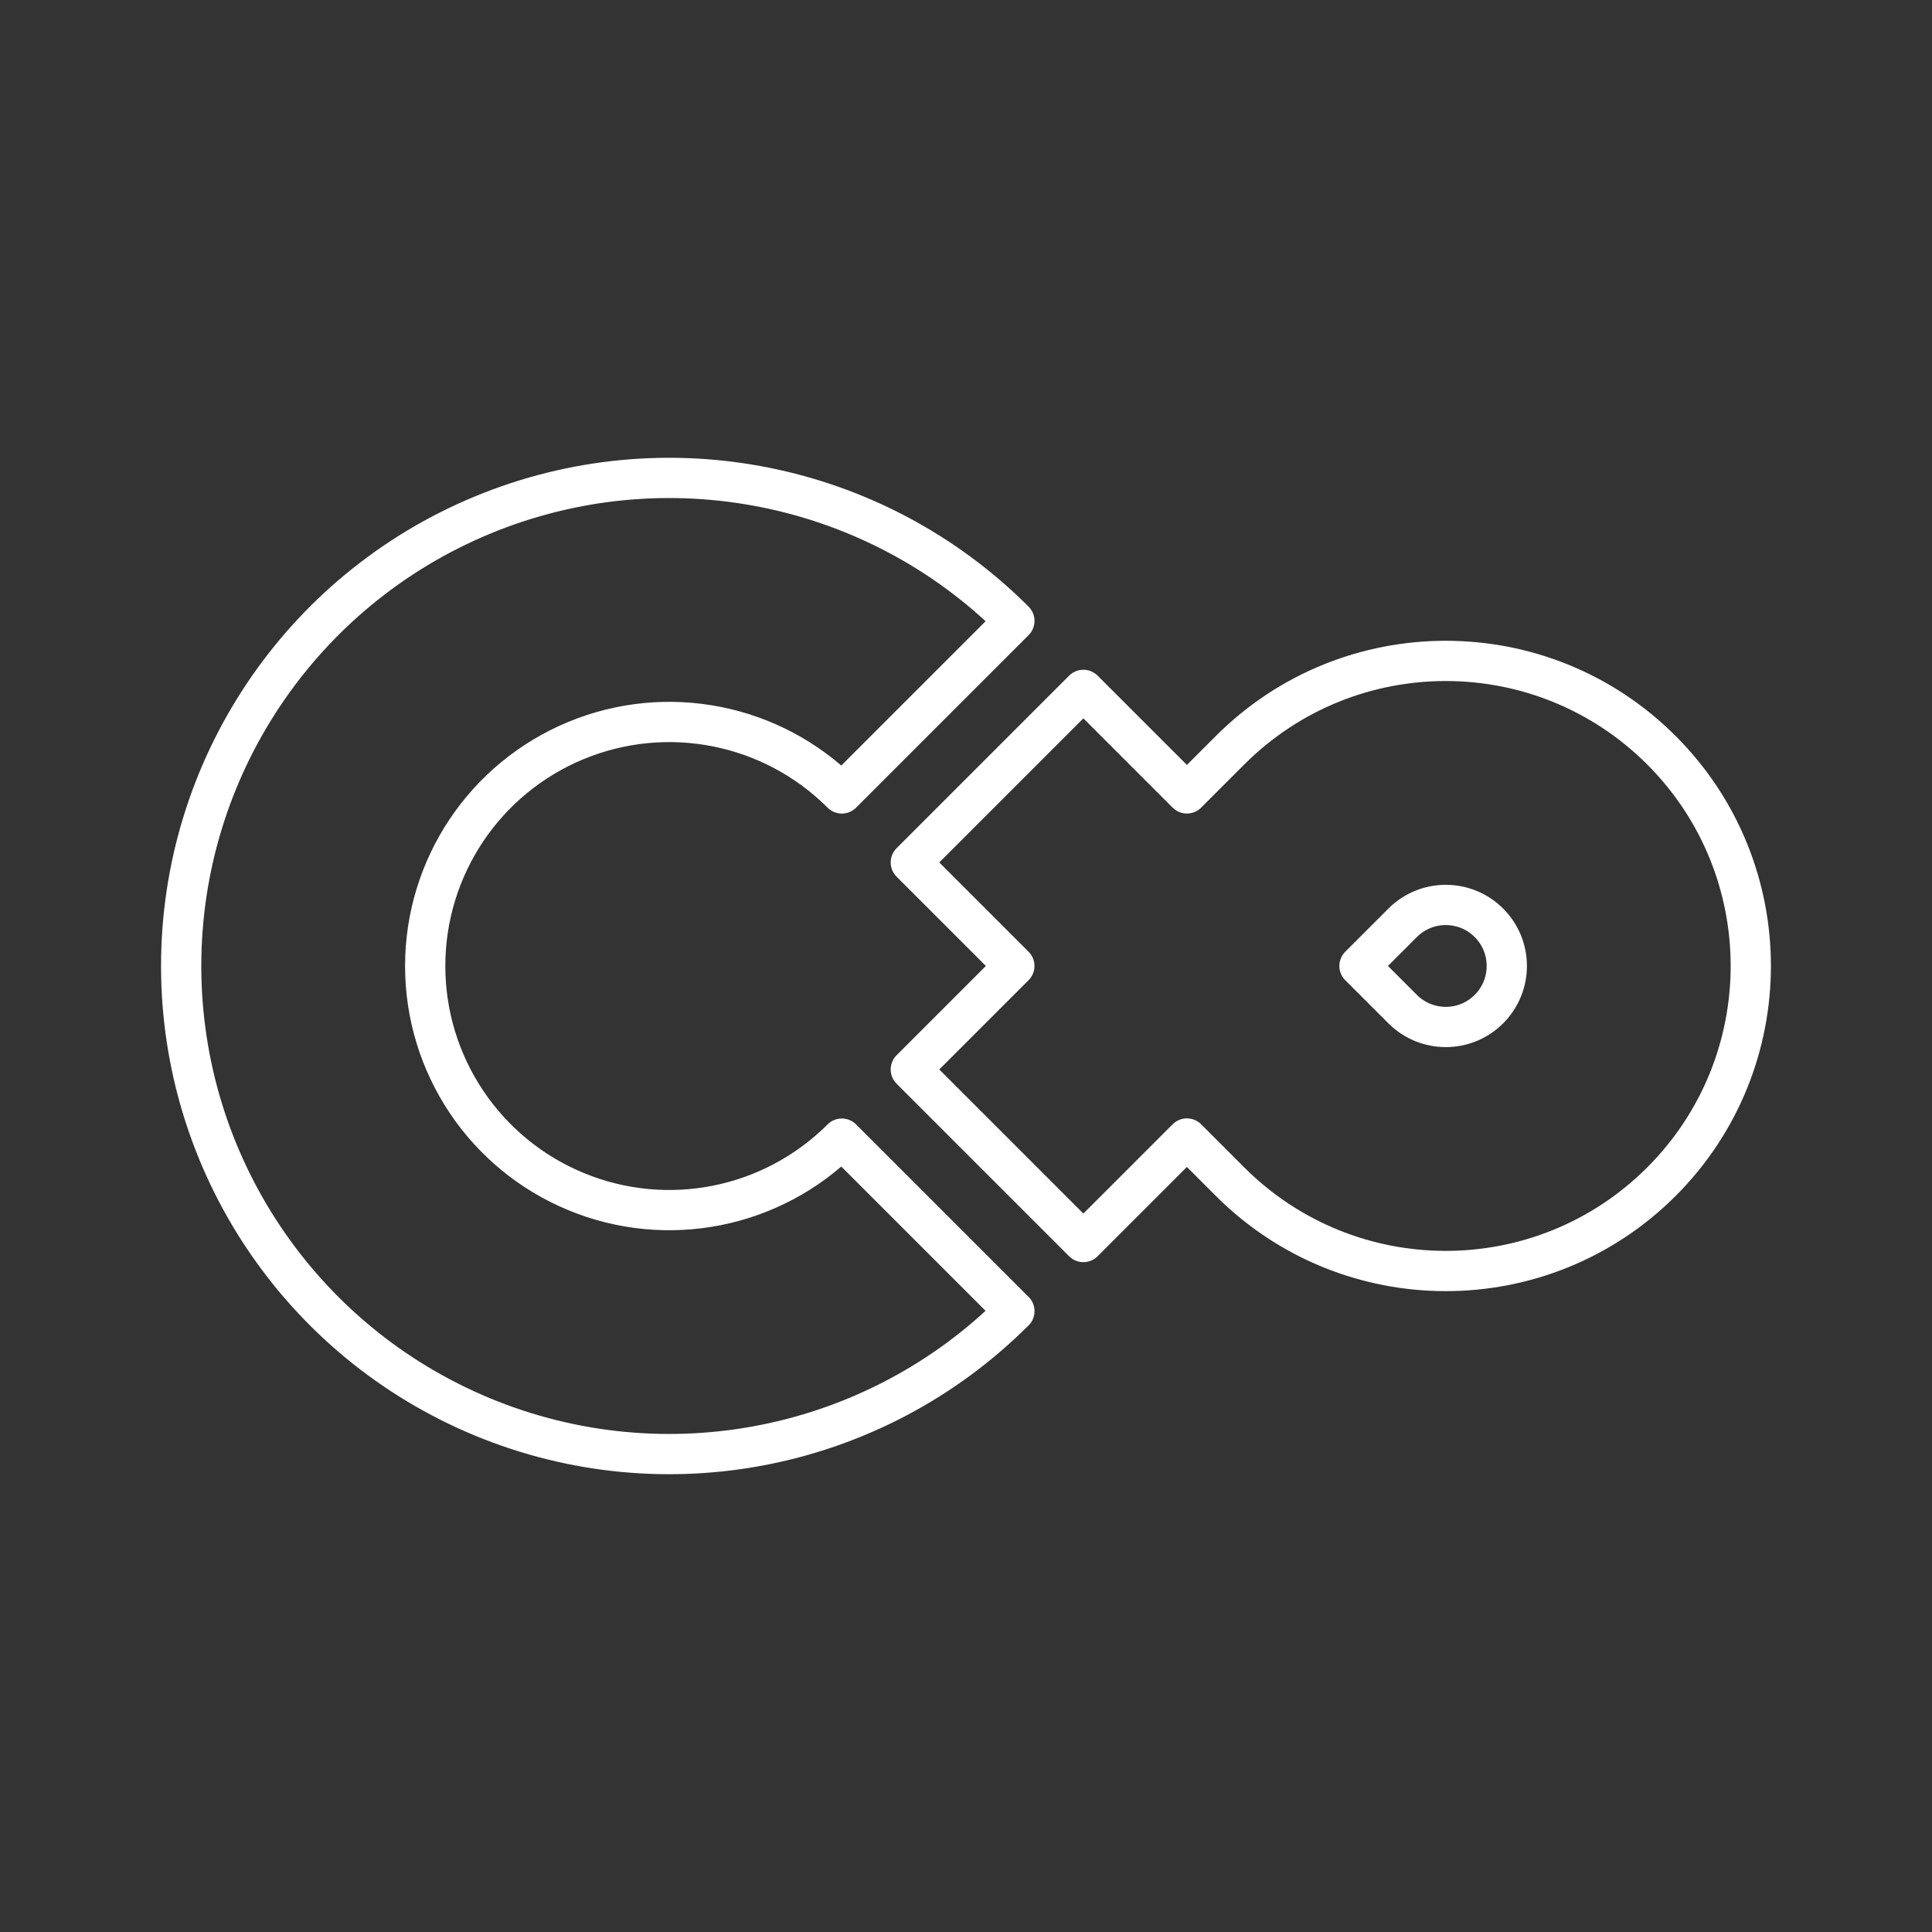 <?xml version="1.0" encoding="UTF-8"?><svg id="a" xmlns="http://www.w3.org/2000/svg" viewBox="0 0 48 48"><rect x="0" y="0" width="48" height="48" fill="#333333" stroke="none"/><path d="M25.202,32.574c-3.468,3.468-8.684,4.506-13.215,2.629-4.531-1.877-7.486-6.299-7.486-11.203s2.954-9.326,7.486-11.203c4.531-1.877,9.747-.839,13.215,2.629l-4.287,4.287c-1.734-1.734-4.342-2.253-6.608-1.314s-3.743,3.149-3.743,5.602,1.477,4.663,3.743,5.602c2.266.939,4.873.42,6.608-1.314l4.287,4.287Z" style="fill:none; stroke:#fff; stroke-linecap:round; stroke-linejoin:round;"/><path d="M22.629,21.427l2.572,2.572-2.572,2.572,4.287,4.287,2.572-2.572,1.072,1.072c2.96,2.96,7.758,2.96,10.718,0,2.96-2.96,2.96-7.758,0-10.718-2.96-2.96-7.758-2.96-10.718,0l-1.072,1.072-2.572-2.572-4.287,4.287Z" style="fill:none; stroke:#fff; stroke-linecap:round; stroke-linejoin:round;"/><path d="M36.992,22.927c.592.592.592,1.552,0,2.144-.592.592-1.552.592-2.144,0-.265-.265-1.072-1.072-1.072-1.072l1.072-1.072c.592-.592,1.552-.592,2.144,0Z" style="fill:none; stroke:#fff; stroke-linecap:round; stroke-linejoin:round;"/></svg>